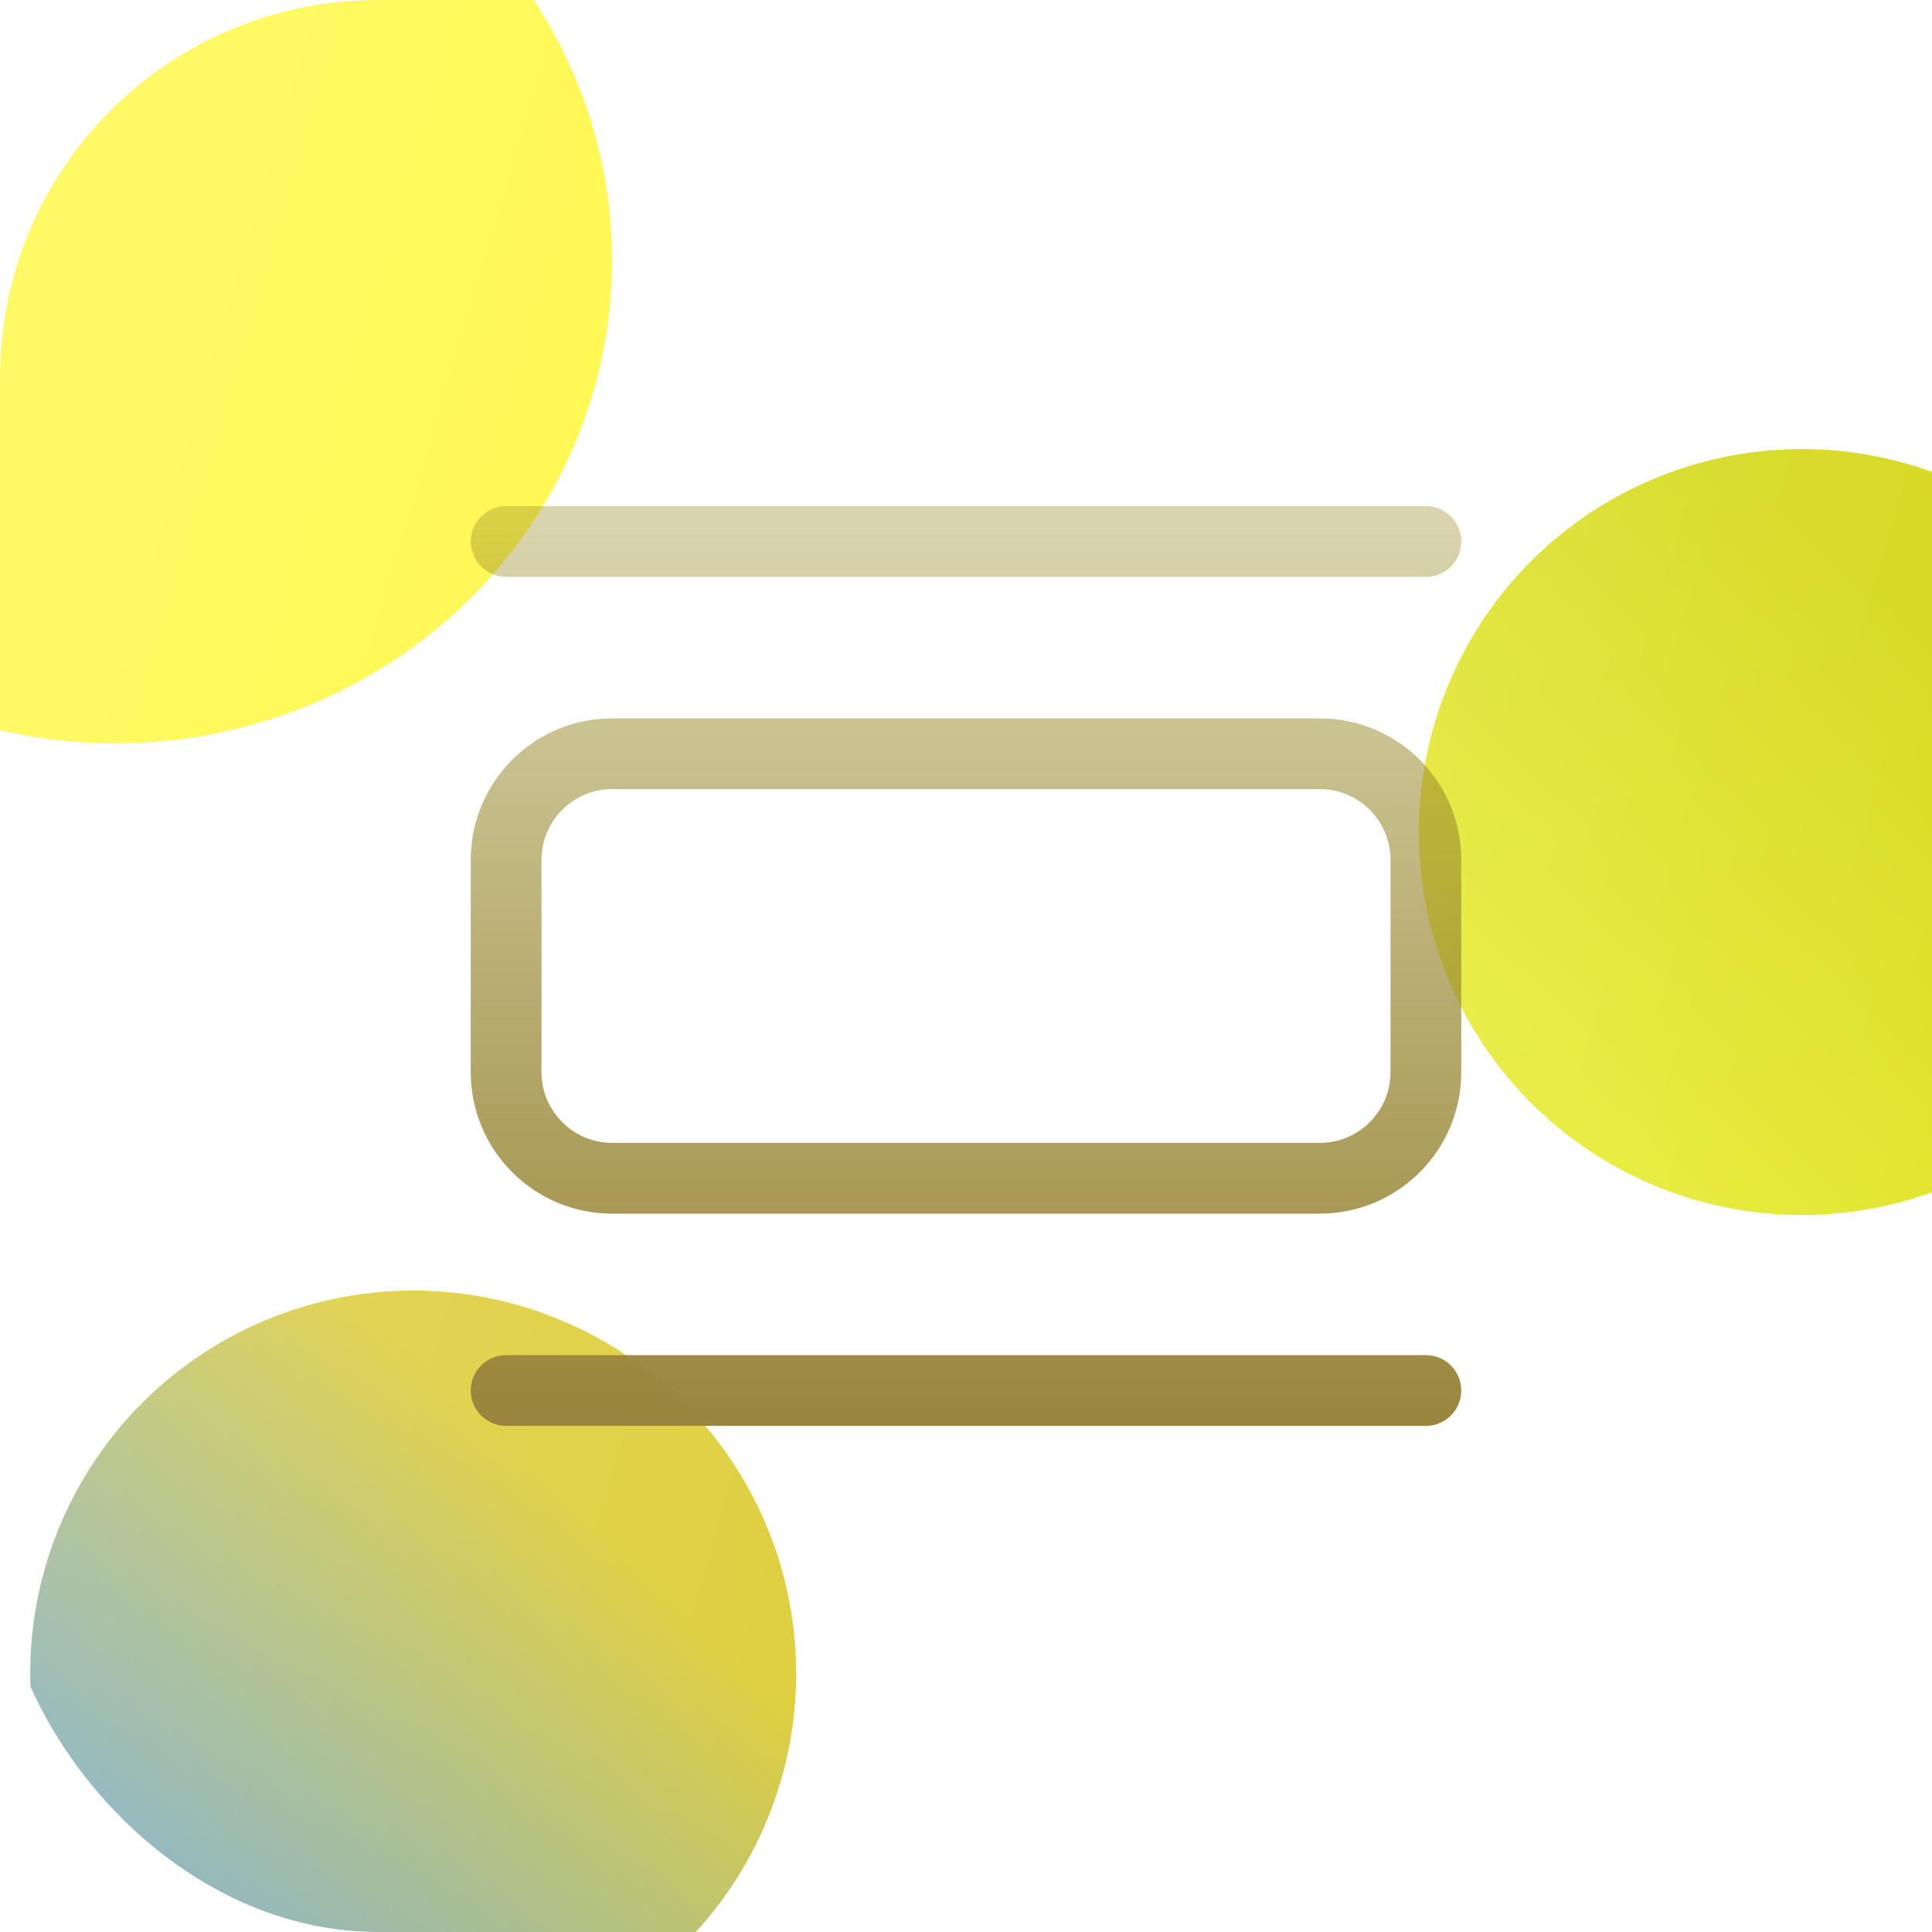 <svg width="512" height="512" viewBox="0 0 512 512" fill="none" xmlns="http://www.w3.org/2000/svg">
<g clip-path="url(#clip0_28_163)">
<g filter="url(#filter0_f_28_163)">
<ellipse cx="30.598" cy="69" rx="131.598" ry="128" fill="#FFF500"/>
</g>
<g filter="url(#filter1_f_28_163)">
<circle cx="477.5" cy="220.5" r="101.5" fill="url(#paint0_linear_28_163)"/>
</g>
<g filter="url(#filter2_f_28_163)">
<circle cx="109.5" cy="443.5" r="101.5" fill="url(#paint1_linear_28_163)"/>
</g>
</g>
<g filter="url(#filter3_b_28_163)">
<rect width="512" height="512" rx="100" fill="url(#paint2_linear_28_163)"/>
</g>
<path d="M162.25 190.375H349.75C370.461 190.375 387.25 207.164 387.25 227.875V284.125C387.25 304.836 370.461 321.625 349.75 321.625H162.25C141.539 321.625 124.75 304.836 124.75 284.125V227.875C124.75 207.164 141.539 190.375 162.25 190.375ZM162.25 209.125C151.895 209.125 143.5 217.52 143.5 227.875V284.125C143.5 294.48 151.895 302.875 162.25 302.875H349.75C360.105 302.875 368.5 294.48 368.5 284.125V227.875C368.5 217.52 360.105 209.125 349.75 209.125H162.25Z" fill="url(#paint3_linear_28_163)"/>
<path d="M124.75 143.5C124.75 138.322 128.947 134.125 134.125 134.125H377.875C383.053 134.125 387.25 138.322 387.25 143.5C387.25 148.678 383.053 152.875 377.875 152.875H134.125C128.947 152.875 124.75 148.678 124.75 143.5Z" fill="url(#paint4_linear_28_163)"/>
<path d="M124.75 368.5C124.75 363.322 128.947 359.125 134.125 359.125H377.875C383.053 359.125 387.25 363.322 387.25 368.5C387.25 373.678 383.053 377.875 377.875 377.875H134.125C128.947 377.875 124.75 373.678 124.75 368.5Z" fill="url(#paint5_linear_28_163)"/>
<defs>
<filter id="filter0_f_28_163" x="-301" y="-259" width="663.197" height="656" filterUnits="userSpaceOnUse" color-interpolation-filters="sRGB">
<feFlood flood-opacity="0" result="BackgroundImageFix"/>
<feBlend mode="normal" in="SourceGraphic" in2="BackgroundImageFix" result="shape"/>
<feGaussianBlur stdDeviation="100" result="effect1_foregroundBlur_28_163"/>
</filter>
<filter id="filter1_f_28_163" x="176" y="-81" width="603" height="603" filterUnits="userSpaceOnUse" color-interpolation-filters="sRGB">
<feFlood flood-opacity="0" result="BackgroundImageFix"/>
<feBlend mode="normal" in="SourceGraphic" in2="BackgroundImageFix" result="shape"/>
<feGaussianBlur stdDeviation="100" result="effect1_foregroundBlur_28_163"/>
</filter>
<filter id="filter2_f_28_163" x="-192" y="142" width="603" height="603" filterUnits="userSpaceOnUse" color-interpolation-filters="sRGB">
<feFlood flood-opacity="0" result="BackgroundImageFix"/>
<feBlend mode="normal" in="SourceGraphic" in2="BackgroundImageFix" result="shape"/>
<feGaussianBlur stdDeviation="100" result="effect1_foregroundBlur_28_163"/>
</filter>
<filter id="filter3_b_28_163" x="-92" y="-92" width="696" height="696" filterUnits="userSpaceOnUse" color-interpolation-filters="sRGB">
<feFlood flood-opacity="0" result="BackgroundImageFix"/>
<feGaussianBlur in="BackgroundImage" stdDeviation="46"/>
<feComposite in2="SourceAlpha" operator="in" result="effect1_backgroundBlur_28_163"/>
<feBlend mode="normal" in="SourceGraphic" in2="effect1_backgroundBlur_28_163" result="shape"/>
</filter>
<linearGradient id="paint0_linear_28_163" x1="509.98" y1="166.367" x2="361.113" y2="322" gradientUnits="userSpaceOnUse">
<stop stop-color="#D0D400"/>
<stop offset="1" stop-color="#EBEF25"/>
</linearGradient>
<linearGradient id="paint1_linear_28_163" x1="141.98" y1="389.367" x2="-6.887" y2="545" gradientUnits="userSpaceOnUse">
<stop stop-color="#D4BF00"/>
<stop offset="1" stop-color="#2682EE"/>
<stop offset="1" stop-color="#EFB625"/>
</linearGradient>
<linearGradient id="paint2_linear_28_163" x1="16.176" y1="28.16" x2="603.56" y2="201.203" gradientUnits="userSpaceOnUse">
<stop offset="0.037" stop-color="white" stop-opacity="0.4"/>
<stop offset="1" stop-color="white" stop-opacity="0.1"/>
</linearGradient>
<linearGradient id="paint3_linear_28_163" x1="256" y1="134.125" x2="256" y2="377.875" gradientUnits="userSpaceOnUse">
<stop stop-color="#998E29" stop-opacity="0.37"/>
<stop offset="1" stop-color="#99853D"/>
</linearGradient>
<linearGradient id="paint4_linear_28_163" x1="256" y1="134.125" x2="256" y2="377.875" gradientUnits="userSpaceOnUse">
<stop stop-color="#998E29" stop-opacity="0.37"/>
<stop offset="1" stop-color="#99853D"/>
</linearGradient>
<linearGradient id="paint5_linear_28_163" x1="256" y1="134.125" x2="256" y2="377.875" gradientUnits="userSpaceOnUse">
<stop stop-color="#998E29" stop-opacity="0.37"/>
<stop offset="1" stop-color="#99853D"/>
</linearGradient>
<clipPath id="clip0_28_163">
<rect width="512" height="512" rx="100" fill="white"/>
</clipPath>
</defs>
</svg>
